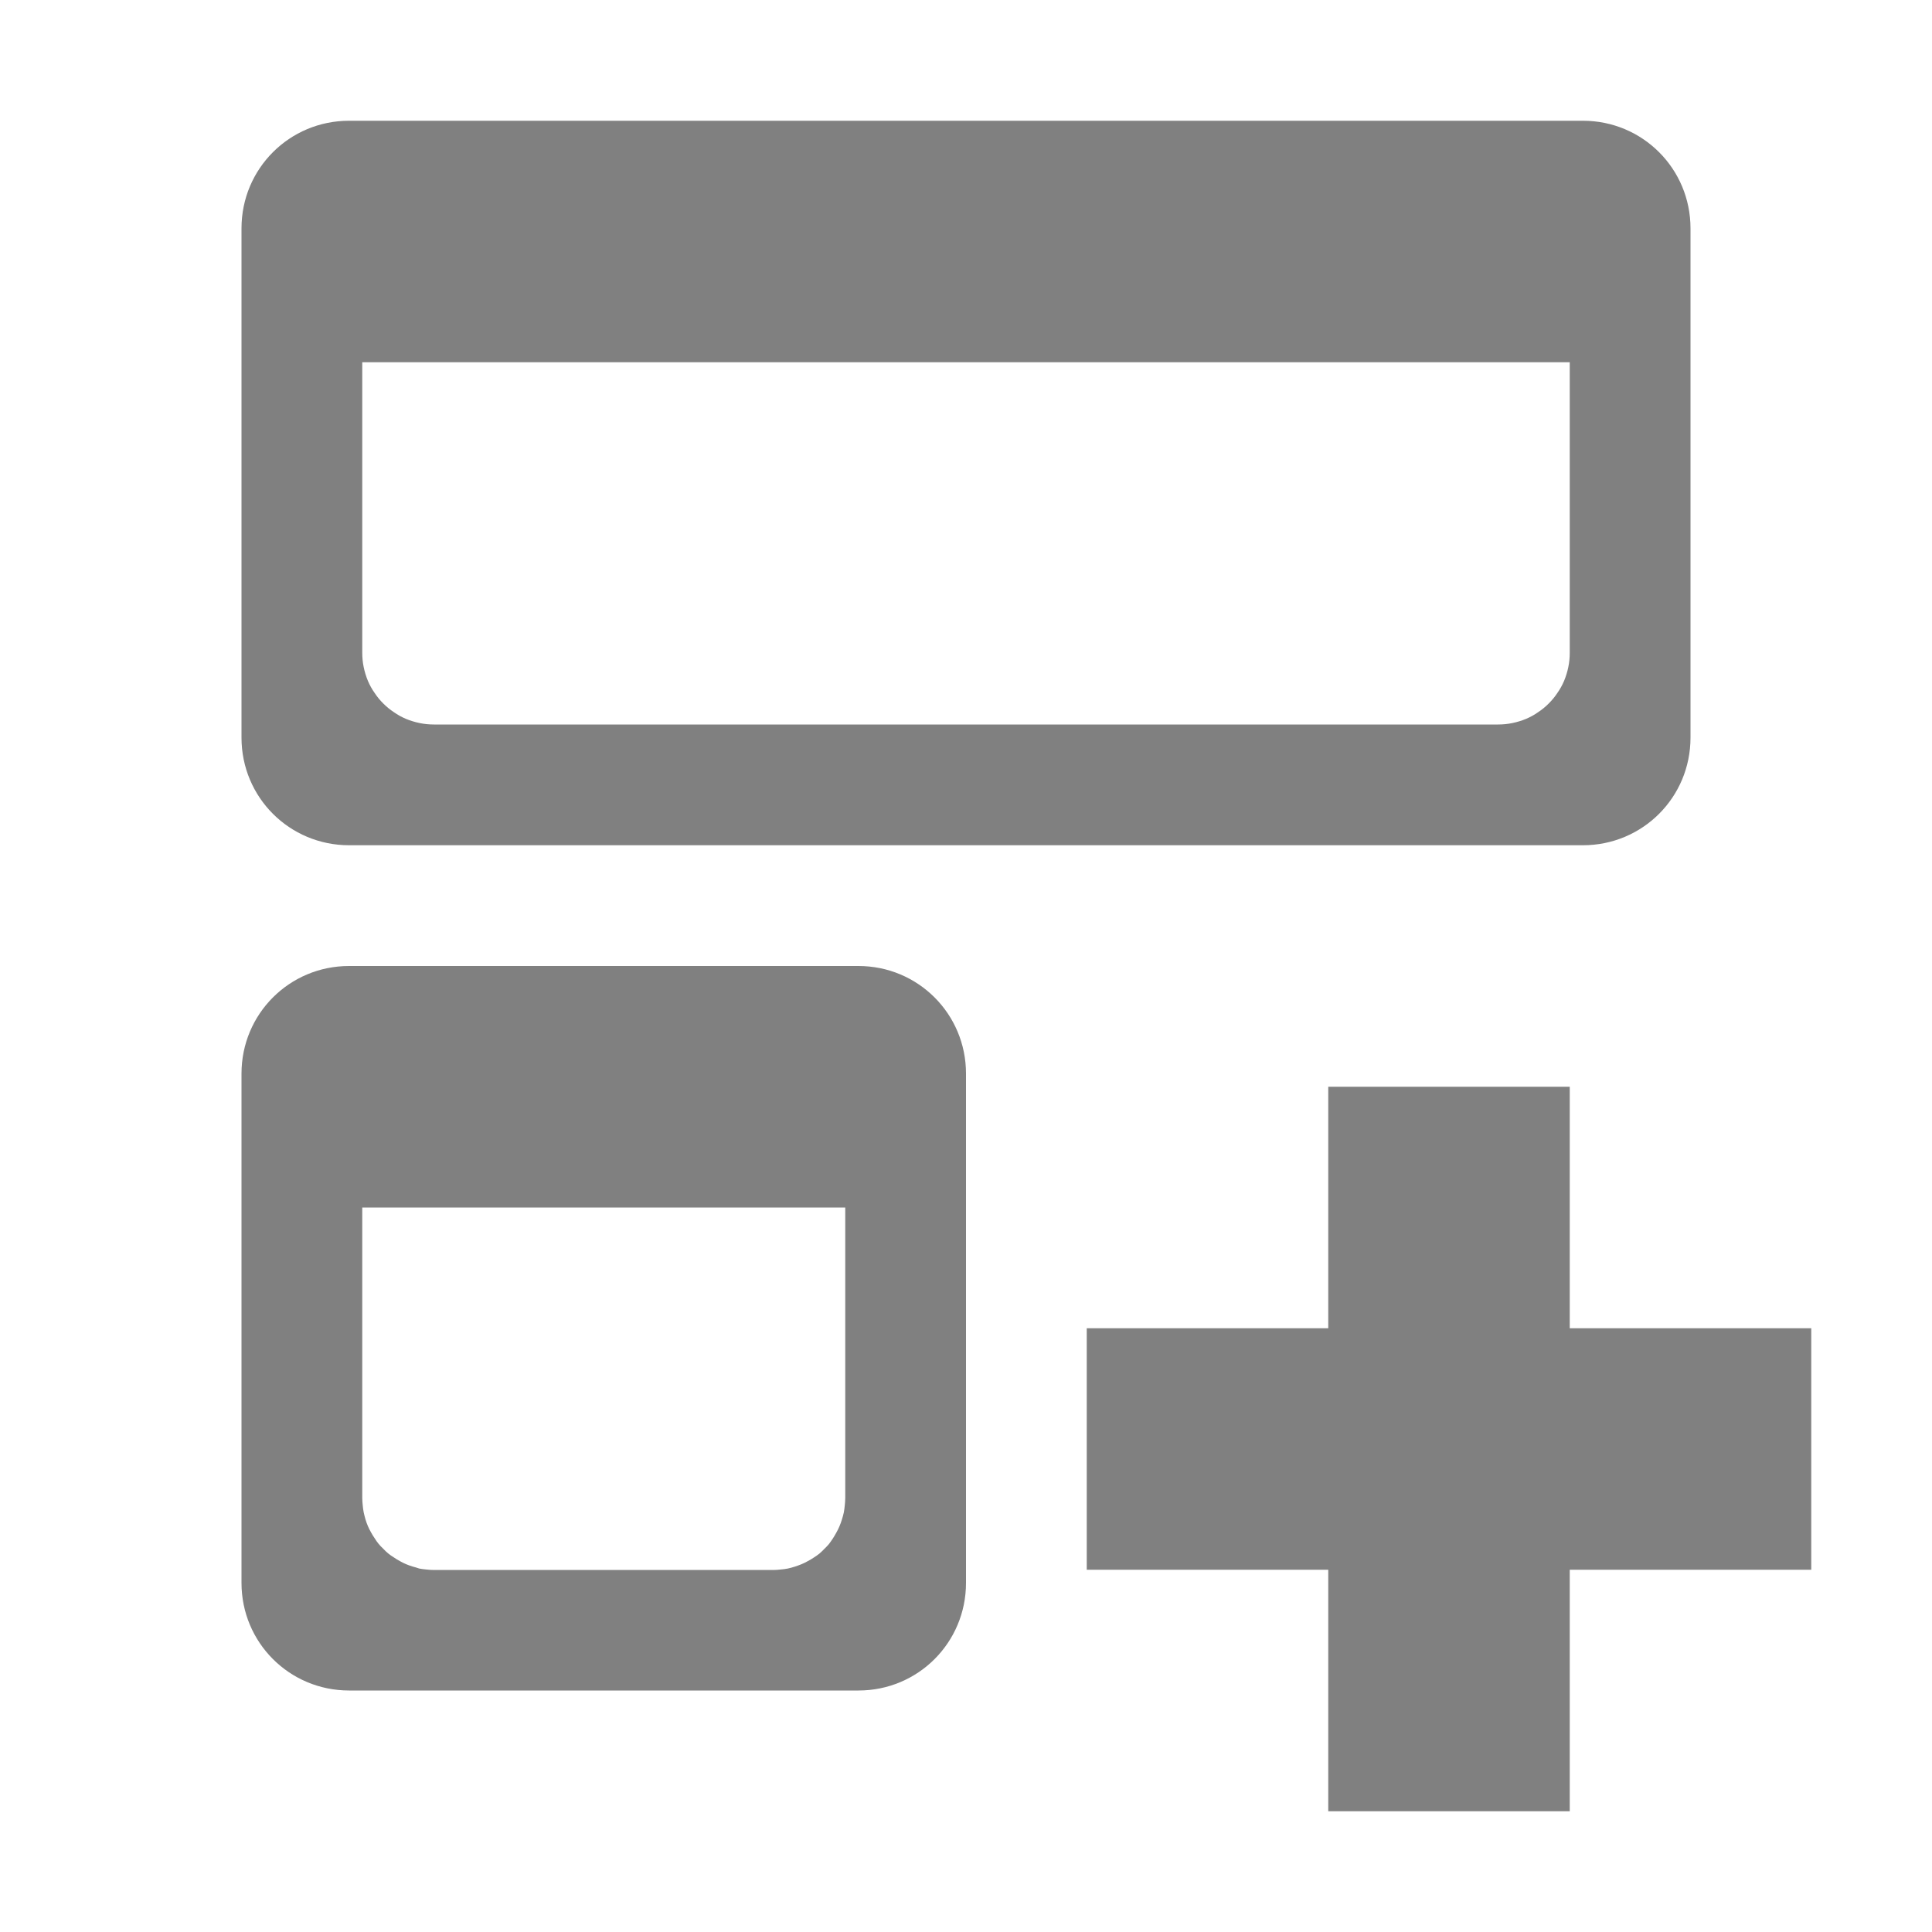 <?xml version="1.0" encoding="UTF-8" standalone="no"?>
<svg
   version="1.1"
   viewBox="0 0 16 16"
   id="svg6"
   sodipodi:docname="cinnamon-expo-symbolic.svg"
   inkscape:version="1.1.2 (0a00cf5339, 2022-02-04)"
   xmlns:inkscape="http://www.inkscape.org/namespaces/inkscape"
   xmlns:sodipodi="http://sodipodi.sourceforge.net/DTD/sodipodi-0.dtd"
   xmlns="http://www.w3.org/2000/svg"
   xmlns:svg="http://www.w3.org/2000/svg">
  <defs
     id="defs10" />
  <sodipodi:namedview
     id="namedview8"
     pagecolor="#ffffff"
     bordercolor="#666666"
     borderopacity="1.0"
     inkscape:pageshadow="2"
     inkscape:pageopacity="0.0"
     inkscape:pagecheckerboard="0"
     showgrid="false"
     inkscape:zoom="22.627417"
     inkscape:cx="2.784233"
     inkscape:cy="6.9163882"
     inkscape:window-width="1920"
     inkscape:window-height="1011"
     inkscape:window-x="0"
     inkscape:window-y="30"
     inkscape:window-maximized="1"
     inkscape:current-layer="svg6" />
  <path
     id="path1838"
     style="fill:#808080;fill-opacity:1;stroke-width:0.805"
     d="M 2.891,1 C 2.397,1 2,1.397 2,1.891 V 2 3 6.109 C 2,6.603 2.397,7 2.891,7 H 13.109 C 13.603,7 14,6.603 14,6.109 V 3 2 1.891 C 14,1.397 13.603,1 13.109,1 Z m 0.109,2 H 13 V 5.406 C 13,5.447 12.996,5.487 12.988,5.525 12.98,5.564 12.968,5.603 12.953,5.639 12.938,5.674 12.92,5.707 12.898,5.738 12.877,5.77 12.853,5.799 12.826,5.826 12.799,5.853 12.77,5.877 12.738,5.898 12.707,5.92 12.674,5.938 12.639,5.953 12.603,5.968 12.564,5.98 12.525,5.988 12.487,5.996 12.447,6 12.406,6 H 3.594 C 3.553,6 3.513,5.996 3.475,5.988 3.436,5.98 3.397,5.968 3.361,5.953 3.326,5.938 3.293,5.92 3.262,5.898 3.23,5.877 3.201,5.853 3.174,5.826 3.147,5.799 3.123,5.77 3.102,5.738 3.08,5.707 3.062,5.674 3.047,5.639 3.032,5.603 3.02,5.564 3.012,5.525 3.004,5.487 3,5.447 3,5.406 Z" />
  <path
     id="path1728"
     style="fill:#808080;fill-opacity:1;stroke-width:0.569"
     d="M 2.891,8 C 2.397,8 2,8.397 2,8.891 V 9 10 13.109 C 2,13.603 2.397,14 2.891,14 h 4.219 C 7.603,14 8,13.603 8,13.109 V 10 9 8.891 C 8,8.397 7.603,8 7.109,8 Z M 3,10 h 4 v 2.406 c 0,0.021 -0.002,0.041 -0.004,0.061 -0.002,0.02 -0.004,0.039 -0.008,0.059 -0.004,0.019 -0.01,0.04 -0.016,0.059 -0.006,0.019 -0.012,0.037 -0.02,0.055 -0.007,0.018 -0.016,0.034 -0.025,0.051 -0.009,0.017 -0.019,0.033 -0.029,0.049 -0.011,0.016 -0.021,0.032 -0.033,0.047 -0.012,0.015 -0.026,0.028 -0.039,0.041 -0.013,0.013 -0.026,0.027 -0.041,0.039 -0.015,0.012 -0.031,0.023 -0.047,0.033 -0.016,0.011 -0.032,0.02 -0.049,0.029 -0.017,0.009 -0.033,0.018 -0.051,0.025 -0.018,0.007 -0.036,0.014 -0.055,0.02 -0.019,0.006 -0.039,0.012 -0.059,0.016 -0.019,0.004 -0.039,0.006 -0.059,0.008 -0.02,0.002 -0.04,0.004 -0.061,0.004 h -2.812 c -0.021,0 -0.041,-0.002 -0.061,-0.004 -0.02,-0.002 -0.039,-0.004 -0.059,-0.008 C 3.455,12.984 3.435,12.978 3.416,12.973 3.397,12.967 3.379,12.961 3.361,12.953 3.344,12.946 3.327,12.937 3.311,12.928 3.294,12.919 3.278,12.909 3.262,12.898 3.246,12.888 3.229,12.877 3.215,12.865 3.2,12.853 3.187,12.84 3.174,12.826 3.16,12.813 3.147,12.8 3.135,12.785 3.123,12.771 3.112,12.754 3.102,12.738 3.091,12.722 3.081,12.706 3.072,12.689 3.063,12.673 3.054,12.656 3.047,12.639 3.039,12.621 3.033,12.603 3.027,12.584 3.022,12.565 3.016,12.545 3.012,12.525 3.008,12.506 3.006,12.487 3.004,12.467 3.002,12.447 3,12.427 3,12.406 Z" />
  <rect
     style="fill:#808080;stroke-width:0.867"
     id="rect925"
     width="2"
     height="6"
     x="11"
     y="9"
     ry="0" />
  <rect
     style="fill:#808080;stroke-width:0.867"
     id="rect925-3"
     width="2"
     height="6"
     x="11"
     y="-15"
     ry="0"
     transform="rotate(90)" />
</svg>
